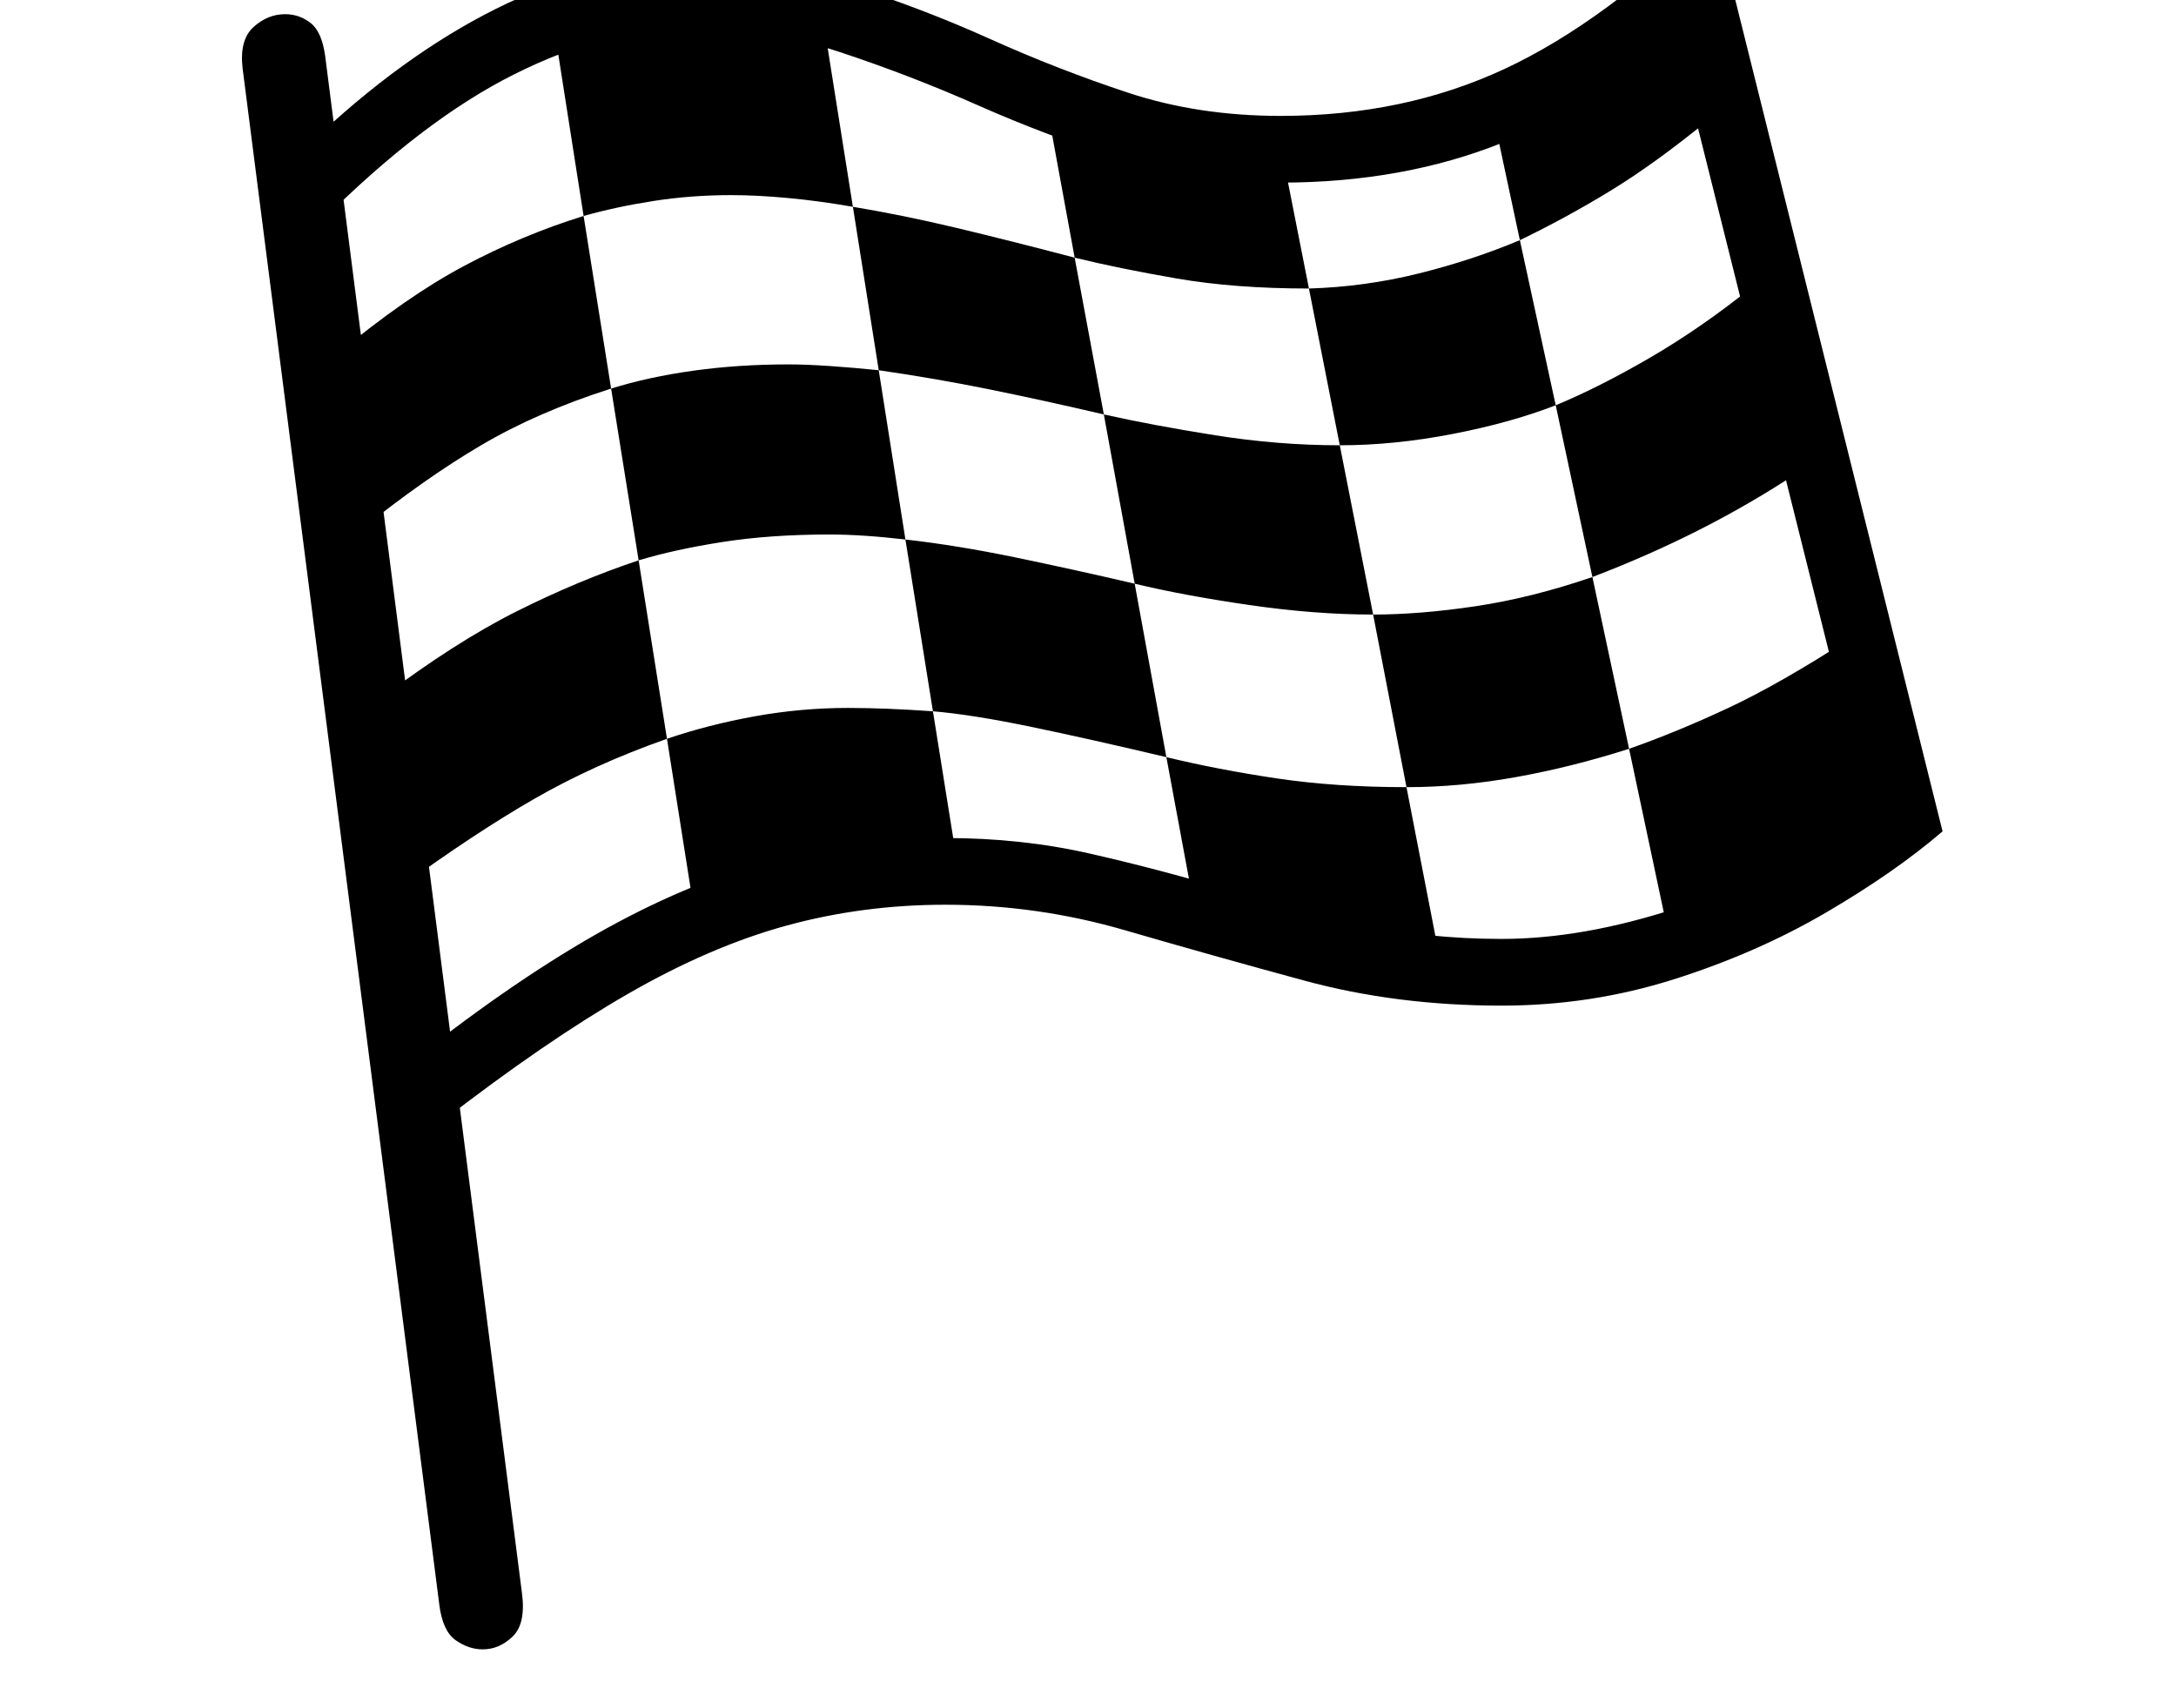 <svg xmlns="http://www.w3.org/2000/svg" viewBox="-10 0 2610 2048"><path d="m520 1345-49-62q126-101 233-162t208.5-88.5T1124 1005q91 0 172.5 18.5t160.5 42 161 42 173 18.5q97 0 209-36.5T2230 967L2000 47q-88 76-207.5 124T1526 219q-103 0-191.5-28t-171-64.5T996 62 815 34q-98 0-208 55T375 266l-13-94Q472 67 585 10.5T815-46q105 0 193 28t169 64.5 165.5 64.5 183.5 28q148 0 269-56.5T2046-102l274 1099q-57 49-140 97.5t-182.5 80T1791 1206q-126 0-236.5-30t-215.5-60.5-215-30.5q-99 0-190.5 25T743 1192t-223 153zm49 633q-17 0-32.5-11t-19.5-42L281 82q-4-34 13-49.5T332 17q17 0 30.5 10.5T380 67l236 1843q5 37-11 52.5t-36 15.5zm-100-913-23-227q90-68 164-105t146-61l34 214q-88 31-160 72.5T469 1065zm360 68-39-247q50-17 105.5-27t111.5-10q23 0 48 1t54 3l32 200-162-8zM422 636l-28-211q83-69 152.5-106T690 259l33 207q-88 28-156 68T422 636zm334 36-33-206q45-14 99-21.5t114-7.5q21 0 50 2t58 5l32 203q-52-6-91-6-71 0-128.5 9T756 672zm633 236q-93-22-163-36.5T1109 853l-33-206q62 7 132 21.5t143 31.5zm336 283-297-73-39-210q62 15 132.5 25.5T1677 944zM690 259 656 42 783-3l196 37 34 214q-40-7-77.5-10.5T867 234q-48 0-93 7t-84 18zm624 238q-73-17-137-30t-133-23l-31-196q60 10 123 25t143 36zm323 240q-70 0-149-11.5T1351 700l-37-203q58 13 133.5 25t149.5 12zm40 207-40-207q56 0 123-10t140-35l44 206q-69 22-136 34t-131 12zm319 199-52-245q57-20 119-49t147-84l52 221zm-436-797q-89 0-158.5-12T1279 309l-29-158 280 43zm37 188-37-188q67-2 131.5-18t121.5-40l43 198q-54 21-124 34.5T1597 534zm303 158-44-206q51-21 113-57t124-86l53 224q-56 37-117 68t-129 57zm-87-404-28-131L2002 0l37 144q-65 53-118.5 85.5T1813 288z"/></svg>